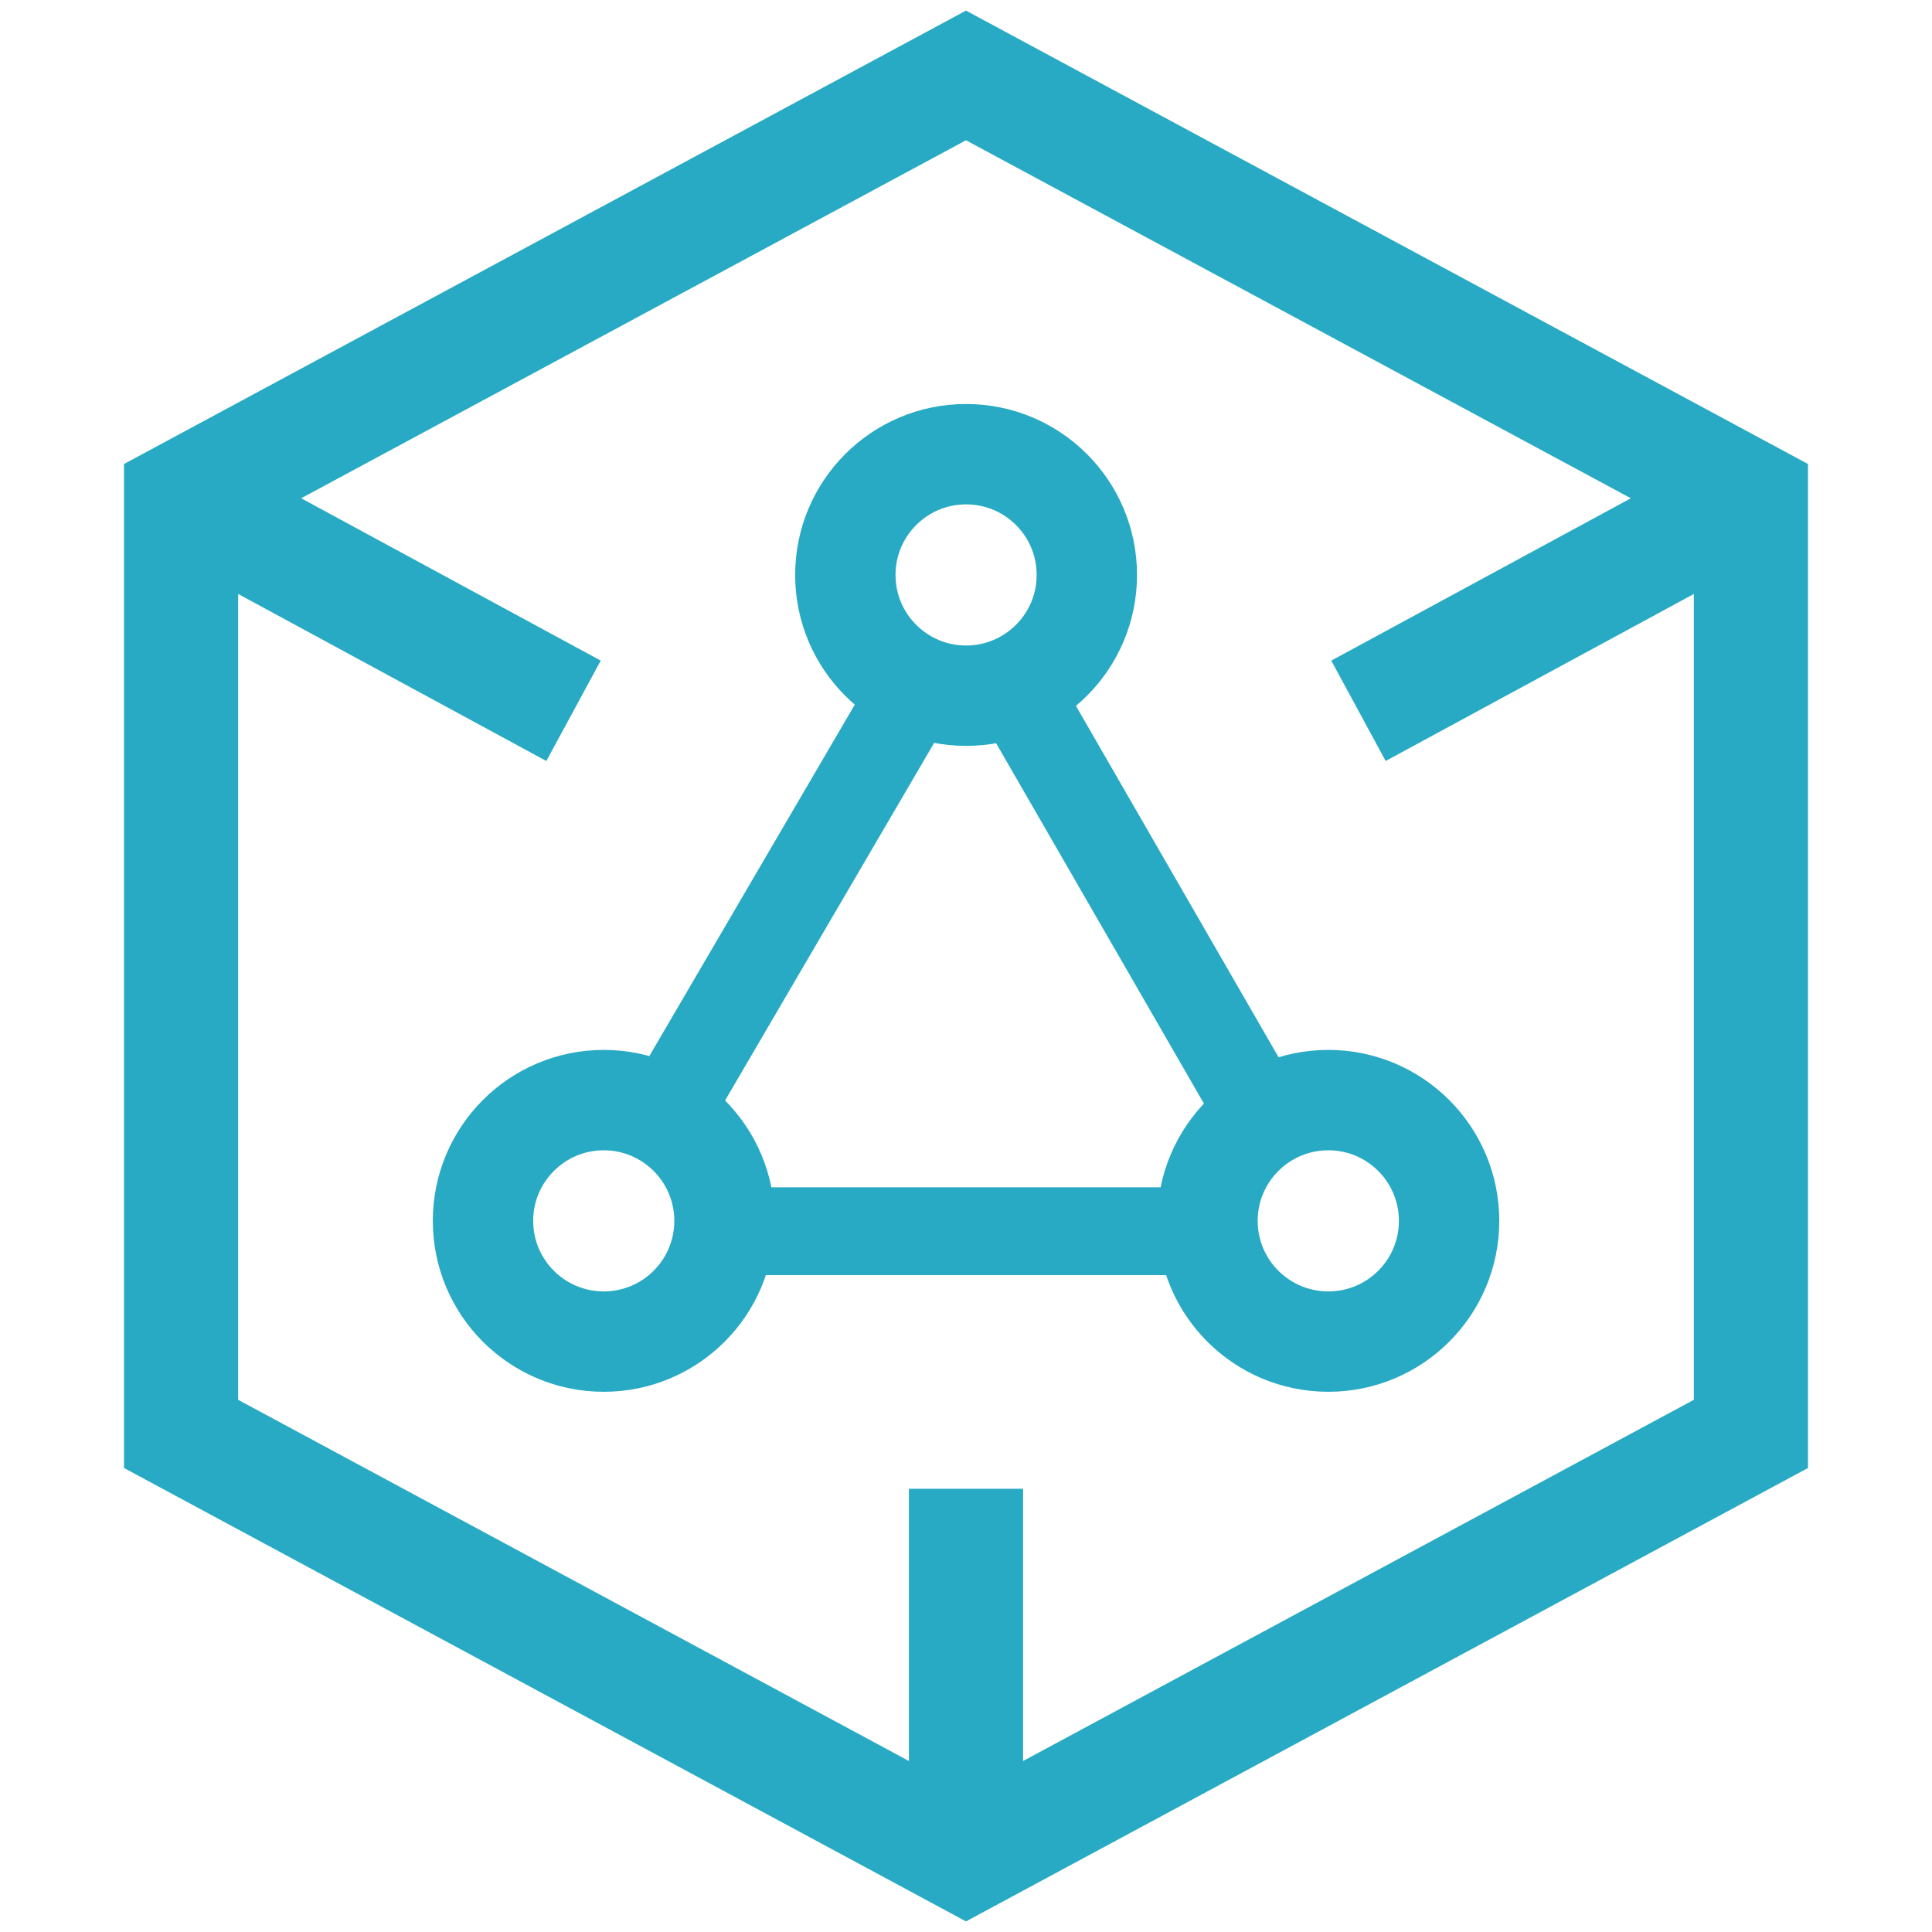 <svg width="22" height="22" viewBox="0 0 22 22" fill="none" xmlns="http://www.w3.org/2000/svg">
<path d="M11 16.953L11 21.422" stroke="#28AAC4" stroke-width="1.3" stroke-miterlimit="10"/>
<path d="M2.062 5.672L6.531 8.094" stroke="#28AAC4" stroke-width="1.3" stroke-miterlimit="10"/>
<path d="M19.938 5.672L15.469 8.094" stroke="#28AAC4" stroke-width="1.3" stroke-miterlimit="10"/>
<path d="M19.938 16.328V5.672L11 0.859L2.062 5.672V16.328L11 21.141L19.938 16.328Z" stroke="#28AAC4" stroke-width="1.3" stroke-miterlimit="10"/>
<path d="M11.001 7.922C11.76 7.922 12.376 7.306 12.376 6.547C12.376 5.787 11.76 5.172 11.001 5.172C10.242 5.172 9.626 5.787 9.626 6.547C9.626 7.306 10.242 7.922 11.001 7.922Z" stroke="#28AAC4" stroke-width="1.143" stroke-linecap="round" stroke-linejoin="round"/>
<path d="M6.875 15.277C7.634 15.277 8.25 14.662 8.25 13.902C8.25 13.143 7.634 12.527 6.875 12.527C6.116 12.527 5.5 13.143 5.5 13.902C5.5 14.662 6.116 15.277 6.875 15.277Z" stroke="#28AAC4" stroke-width="1.143" stroke-linecap="round" stroke-linejoin="round"/>
<path d="M15.126 15.277C15.885 15.277 16.501 14.662 16.501 13.902C16.501 13.143 15.885 12.527 15.126 12.527C14.366 12.527 13.75 13.143 13.75 13.902C13.75 14.662 14.366 15.277 15.126 15.277Z" stroke="#28AAC4" stroke-width="1.143" stroke-linecap="round" stroke-linejoin="round"/>
<path d="M8.554 14.02H13.493" stroke="#28AAC4"/>
<path d="M10.215 8.191L7.459 12.905" stroke="#28AAC4"/>
<path d="M11.763 8.191C12.87 10.11 13.49 11.186 14.597 13.105" stroke="#28AAC4"/>
</svg>
